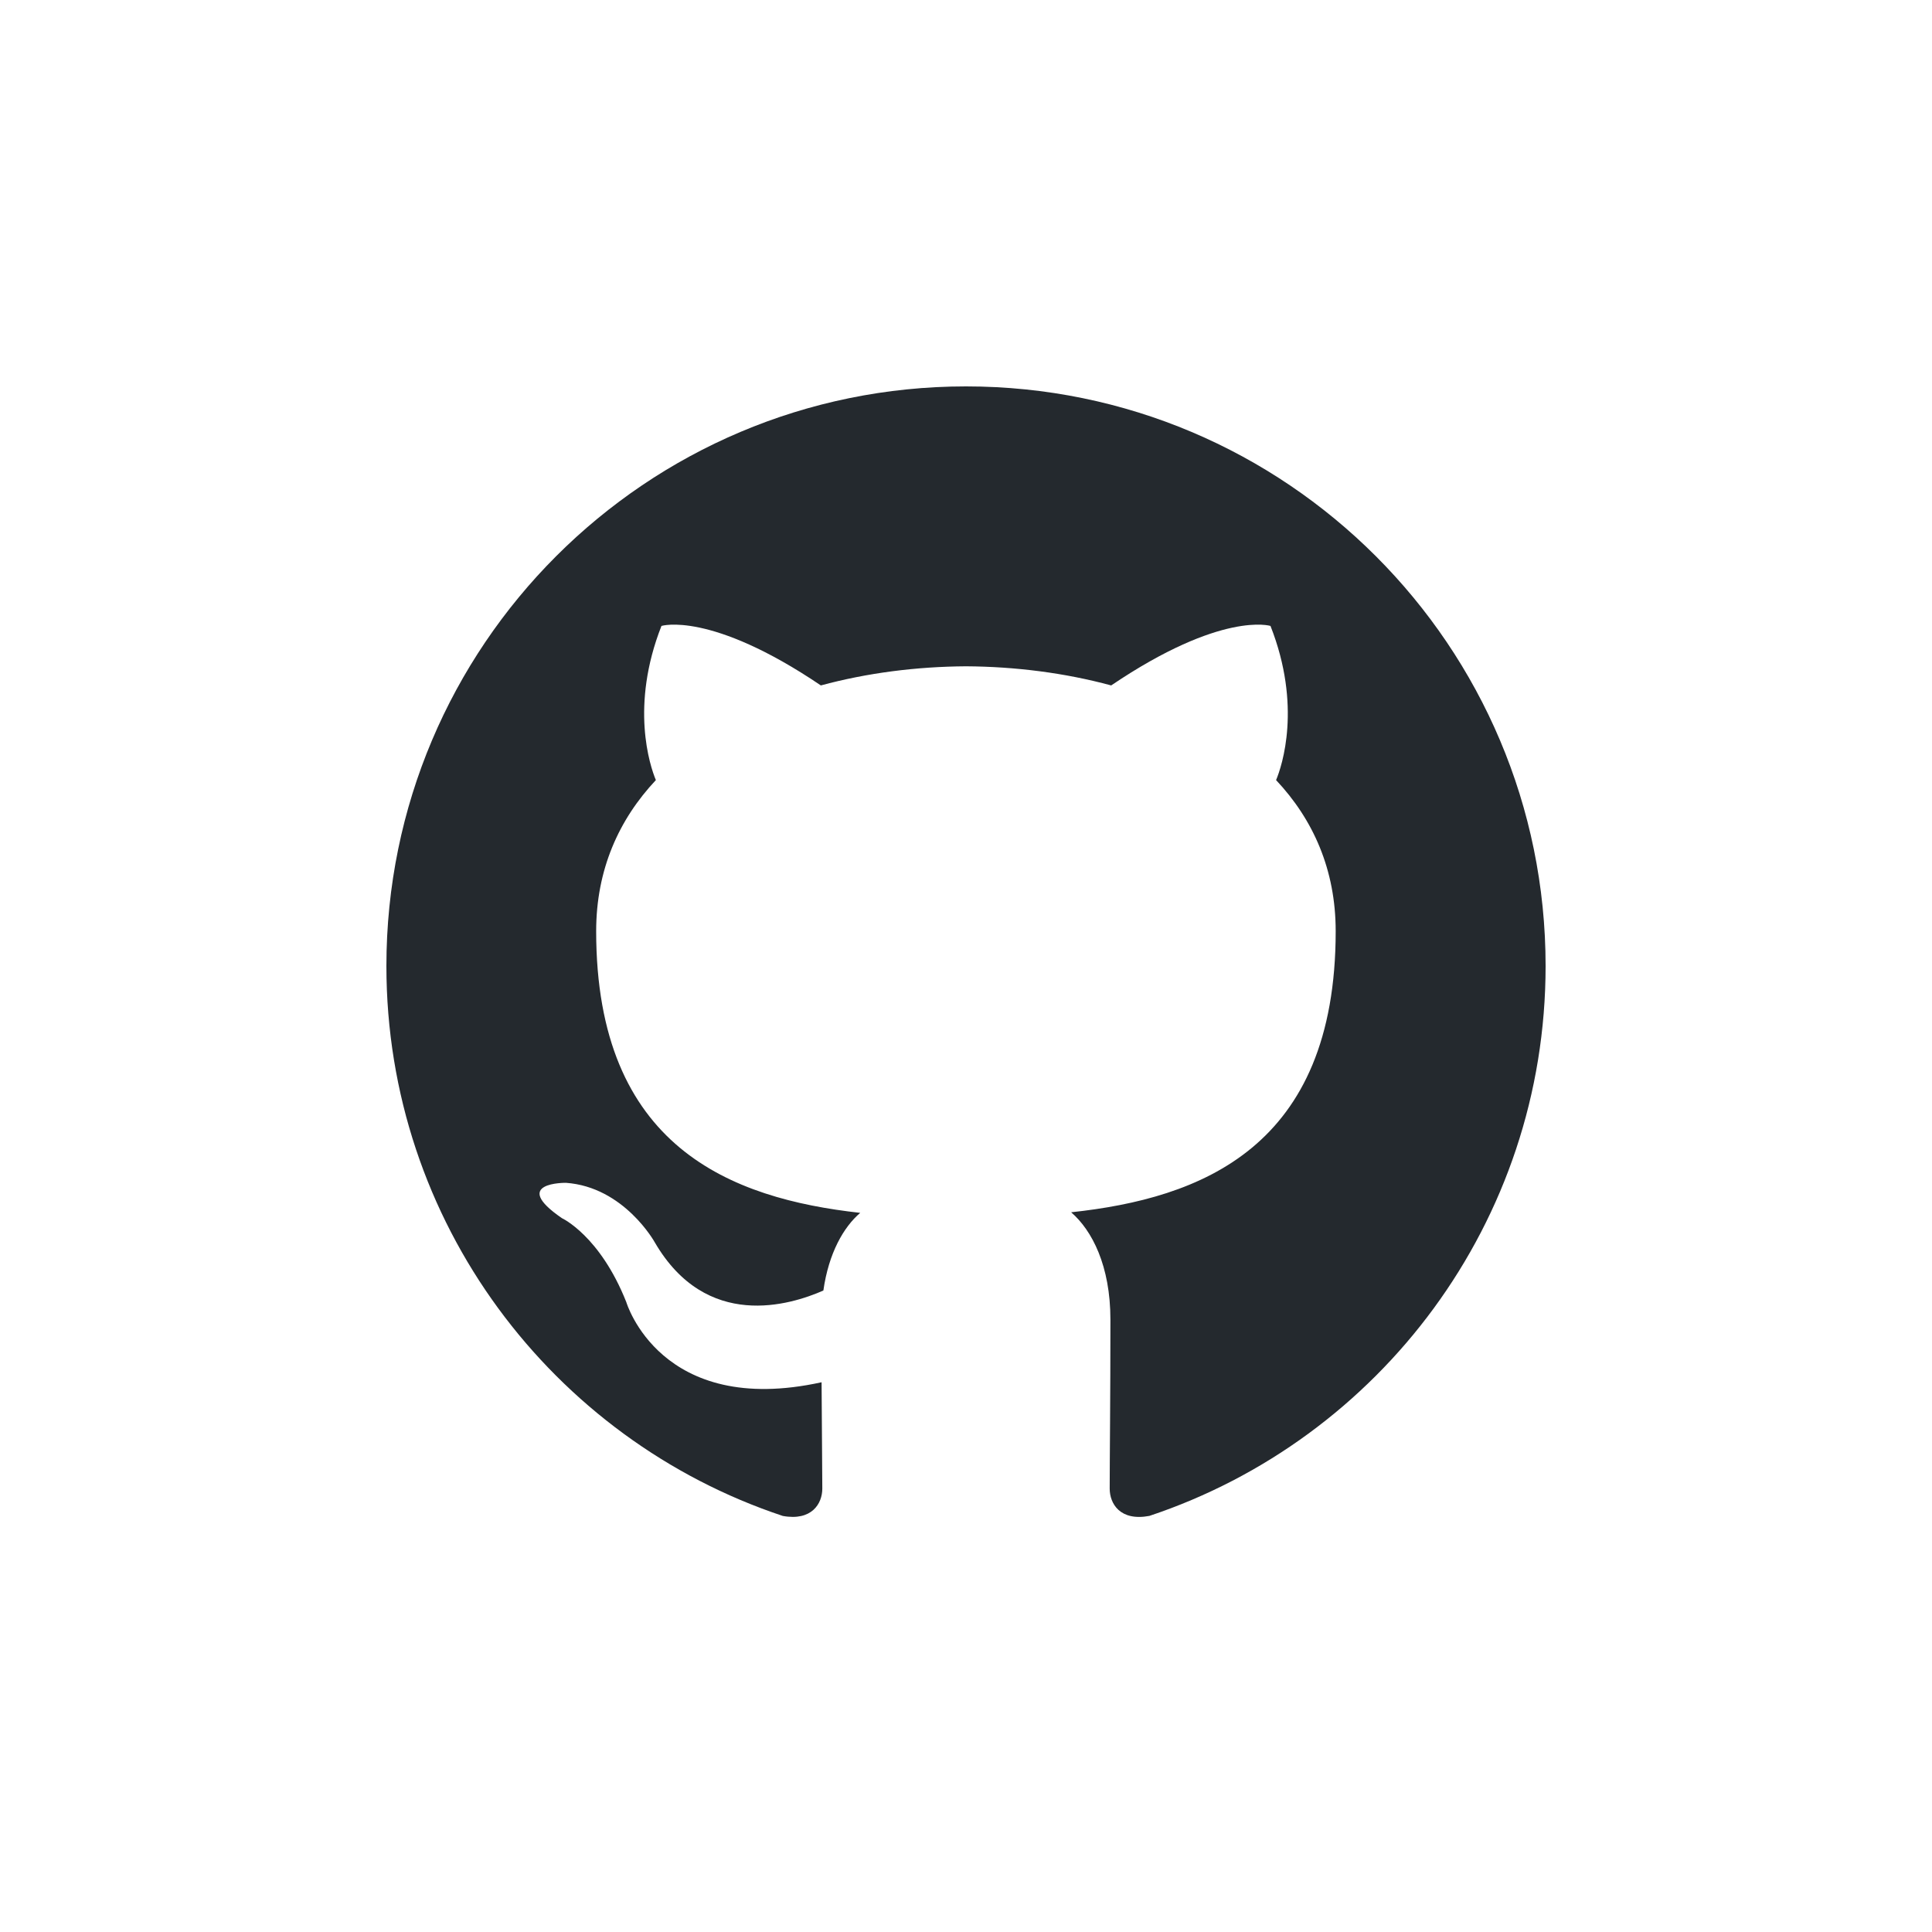 <svg width="40" height="40" viewBox="0 0 40 40" fill="none" xmlns="http://www.w3.org/2000/svg">
<rect width="40" height="40" fill="white"/>
<path fill-rule="evenodd" clip-rule="evenodd" d="M20 8C13.373 8 8 13.373 8 20C8 25.302 11.438 29.8 16.207 31.386C16.807 31.495 17.025 31.131 17.025 30.819C17.025 30.539 17.016 29.718 17.01 28.618C13.672 29.351 12.967 26.959 12.967 26.959C12.421 25.582 11.634 25.221 11.634 25.221C10.545 24.473 11.717 24.489 11.717 24.489C12.922 24.575 13.555 25.719 13.555 25.719C14.625 27.559 16.364 27.019 17.047 26.719C17.157 25.943 17.467 25.403 17.81 25.111C15.145 24.815 12.343 23.759 12.343 19.279C12.343 18.007 12.812 16.967 13.579 16.151C13.455 15.855 13.043 14.615 13.695 12.959C13.695 12.959 14.704 12.643 16.995 14.191C17.954 13.931 18.98 13.801 20 13.795C21.02 13.801 22.047 13.931 23.006 14.191C25.296 12.643 26.304 12.959 26.304 12.959C26.956 14.615 26.544 15.855 26.42 16.151C27.188 16.967 27.654 18.007 27.654 19.279C27.654 23.771 24.848 24.811 22.177 25.099C22.607 25.471 22.99 26.203 22.99 27.323C22.99 28.931 22.975 30.231 22.975 30.819C22.975 31.133 23.19 31.499 23.797 31.385C28.563 29.797 32 25.301 32 20C32 13.373 26.627 8 20 8Z" fill="#24292e"/>
</svg>

